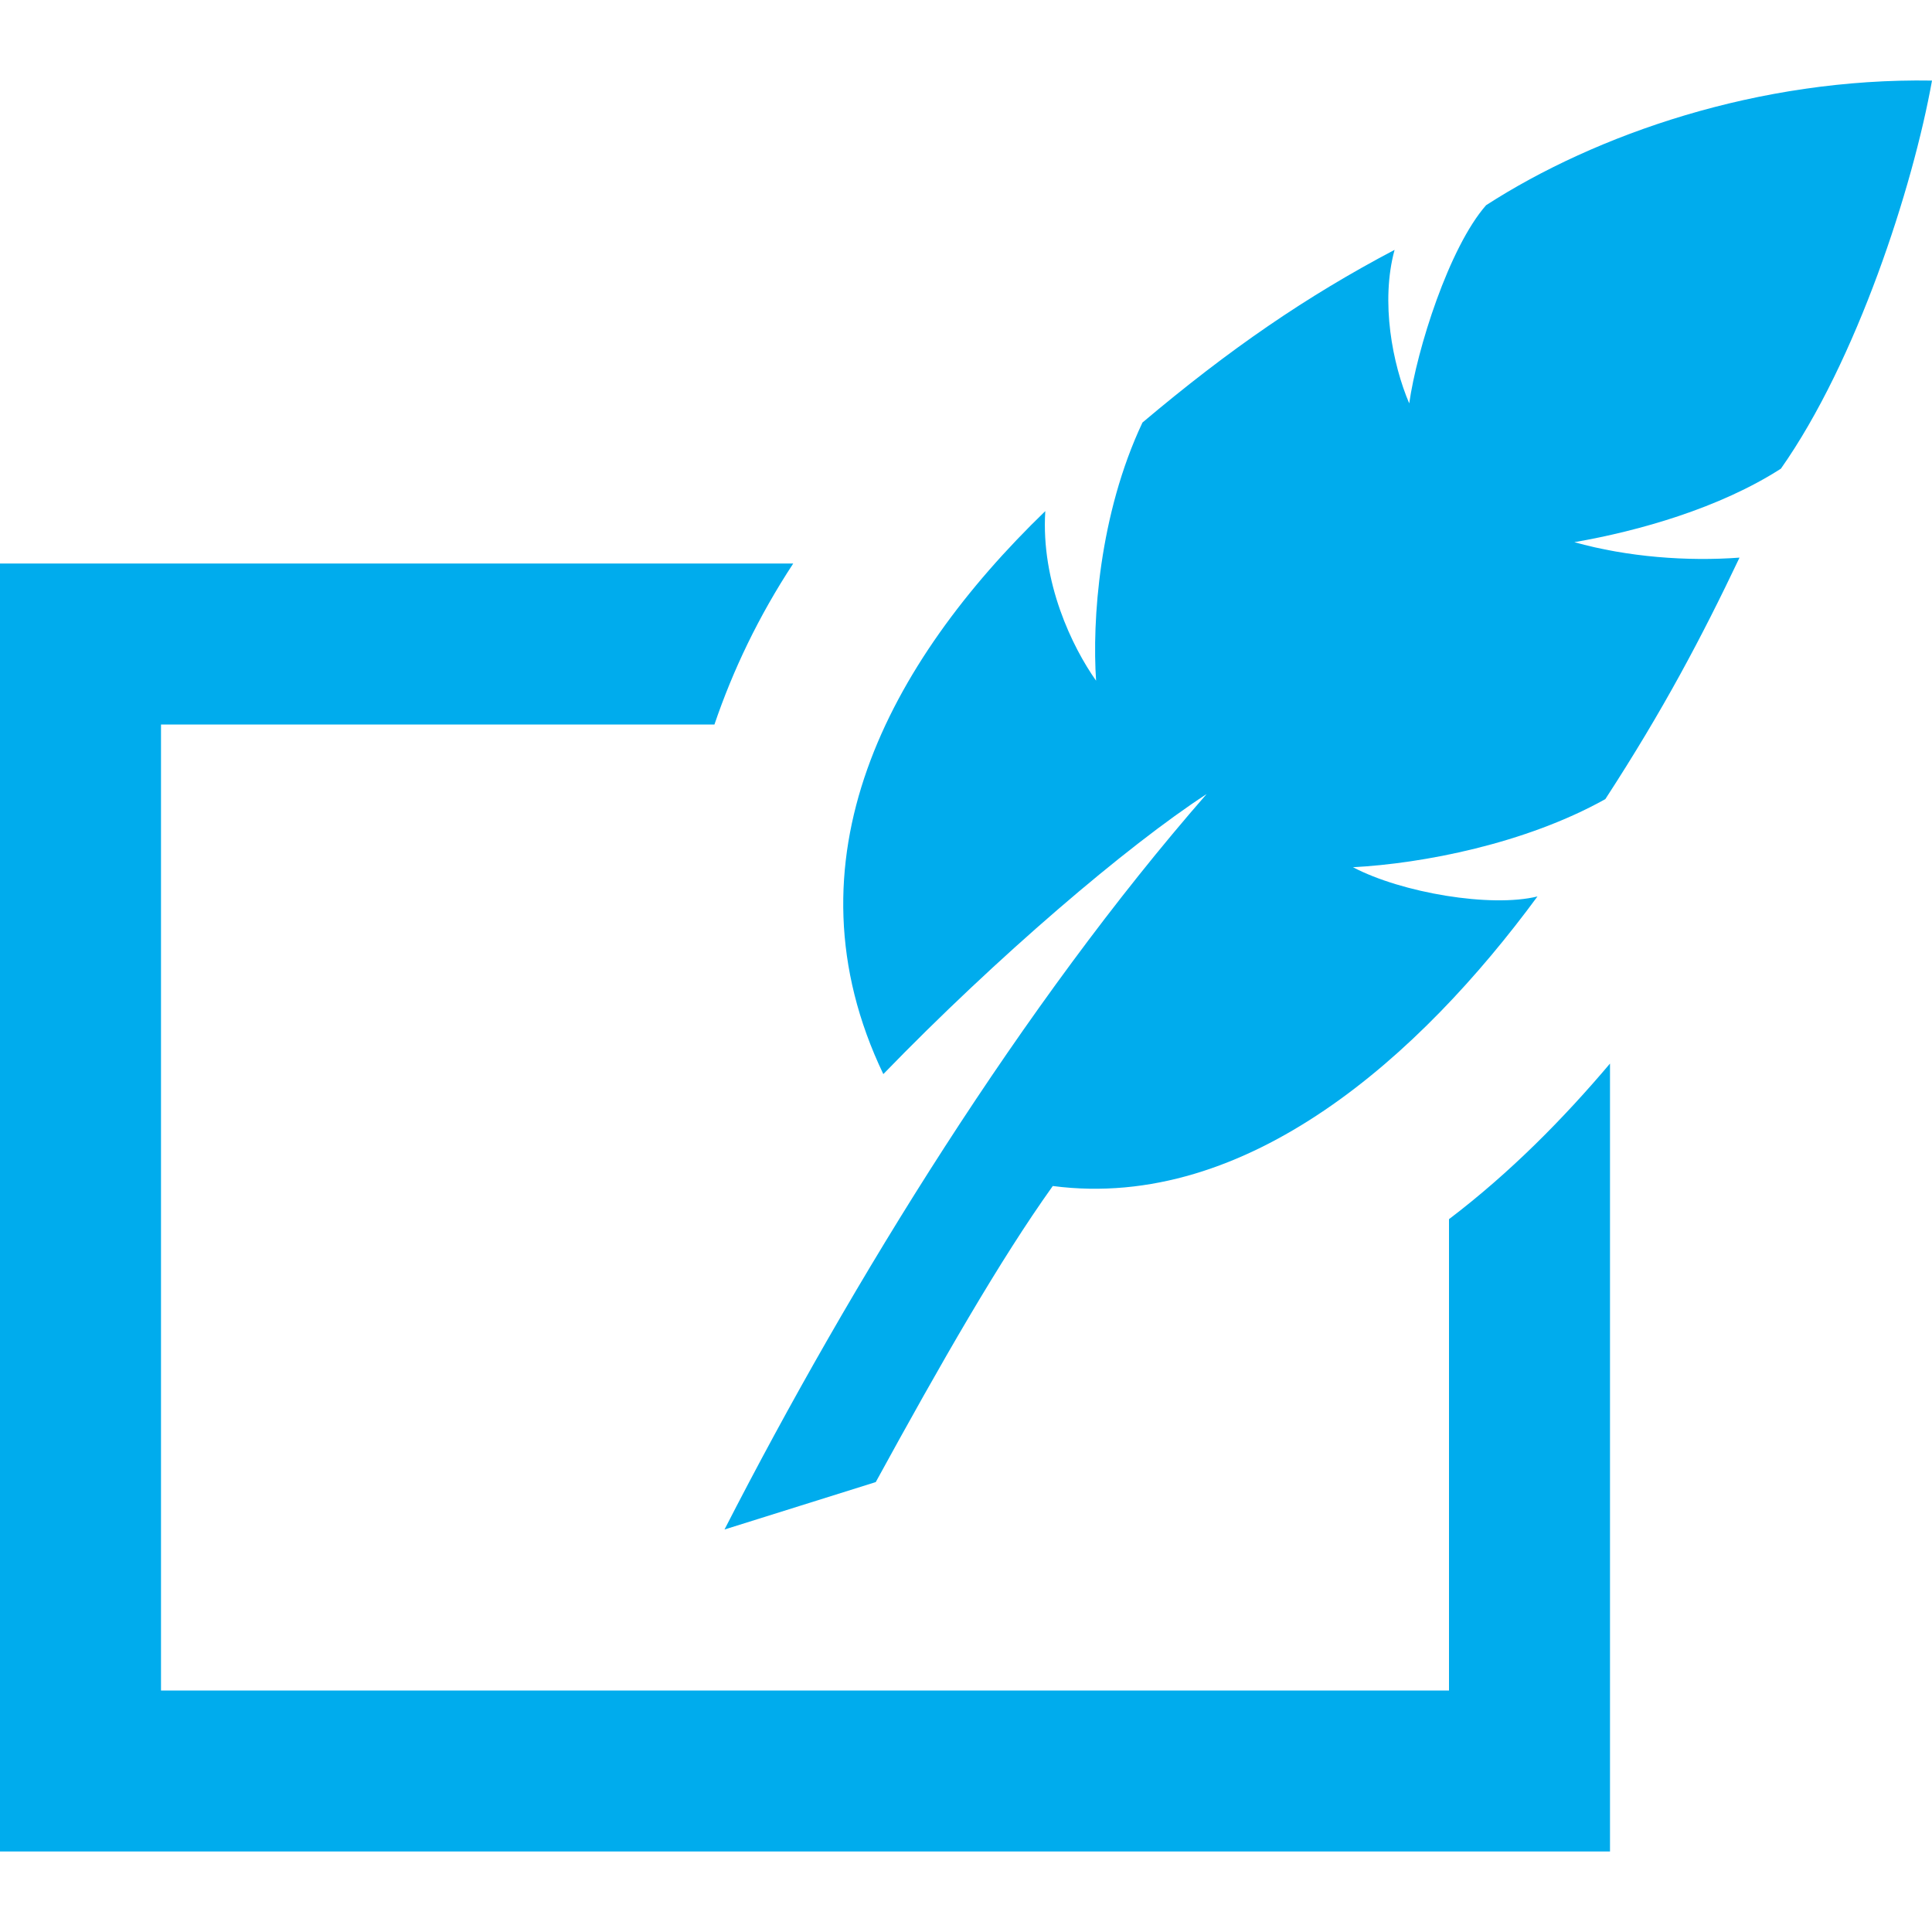 <svg width="24" height="24" viewBox="0 0 24 24" fill="none" xmlns="http://www.w3.org/2000/svg">
<path d="M19.099 11.136C17.65 13.106 15.5 15.05 13.078 14.733C12.423 15.649 11.691 16.927 10.879 18.411L9 19C10.589 15.899 12.712 12.47 14.989 9.864C14.003 10.506 12.383 11.887 10.973 13.343C9.702 10.687 11.042 8.228 12.985 6.349C12.929 7.234 13.322 8.041 13.616 8.456C13.566 7.716 13.652 6.394 14.192 5.249C15.274 4.336 16.231 3.679 17.324 3.104C17.147 3.751 17.299 4.527 17.506 5.011C17.601 4.341 18 3.074 18.461 2.549C19.825 1.669 21.845 0.965 24 1.001C23.762 2.329 23.064 4.485 22.123 5.822C21.362 6.311 20.357 6.597 19.557 6.735C20.22 6.921 20.964 6.975 21.609 6.927C21.14 7.914 20.663 8.818 19.942 9.927C18.947 10.482 17.675 10.727 16.807 10.773C17.414 11.092 18.521 11.278 19.099 11.136V11.136ZM18 15.145V21H2V9H8.875C9.104 8.327 9.422 7.658 9.854 7H0V23H20V13.212C19.426 13.891 18.761 14.567 18 15.145Z" fill="#00ACED"/>
</svg>
